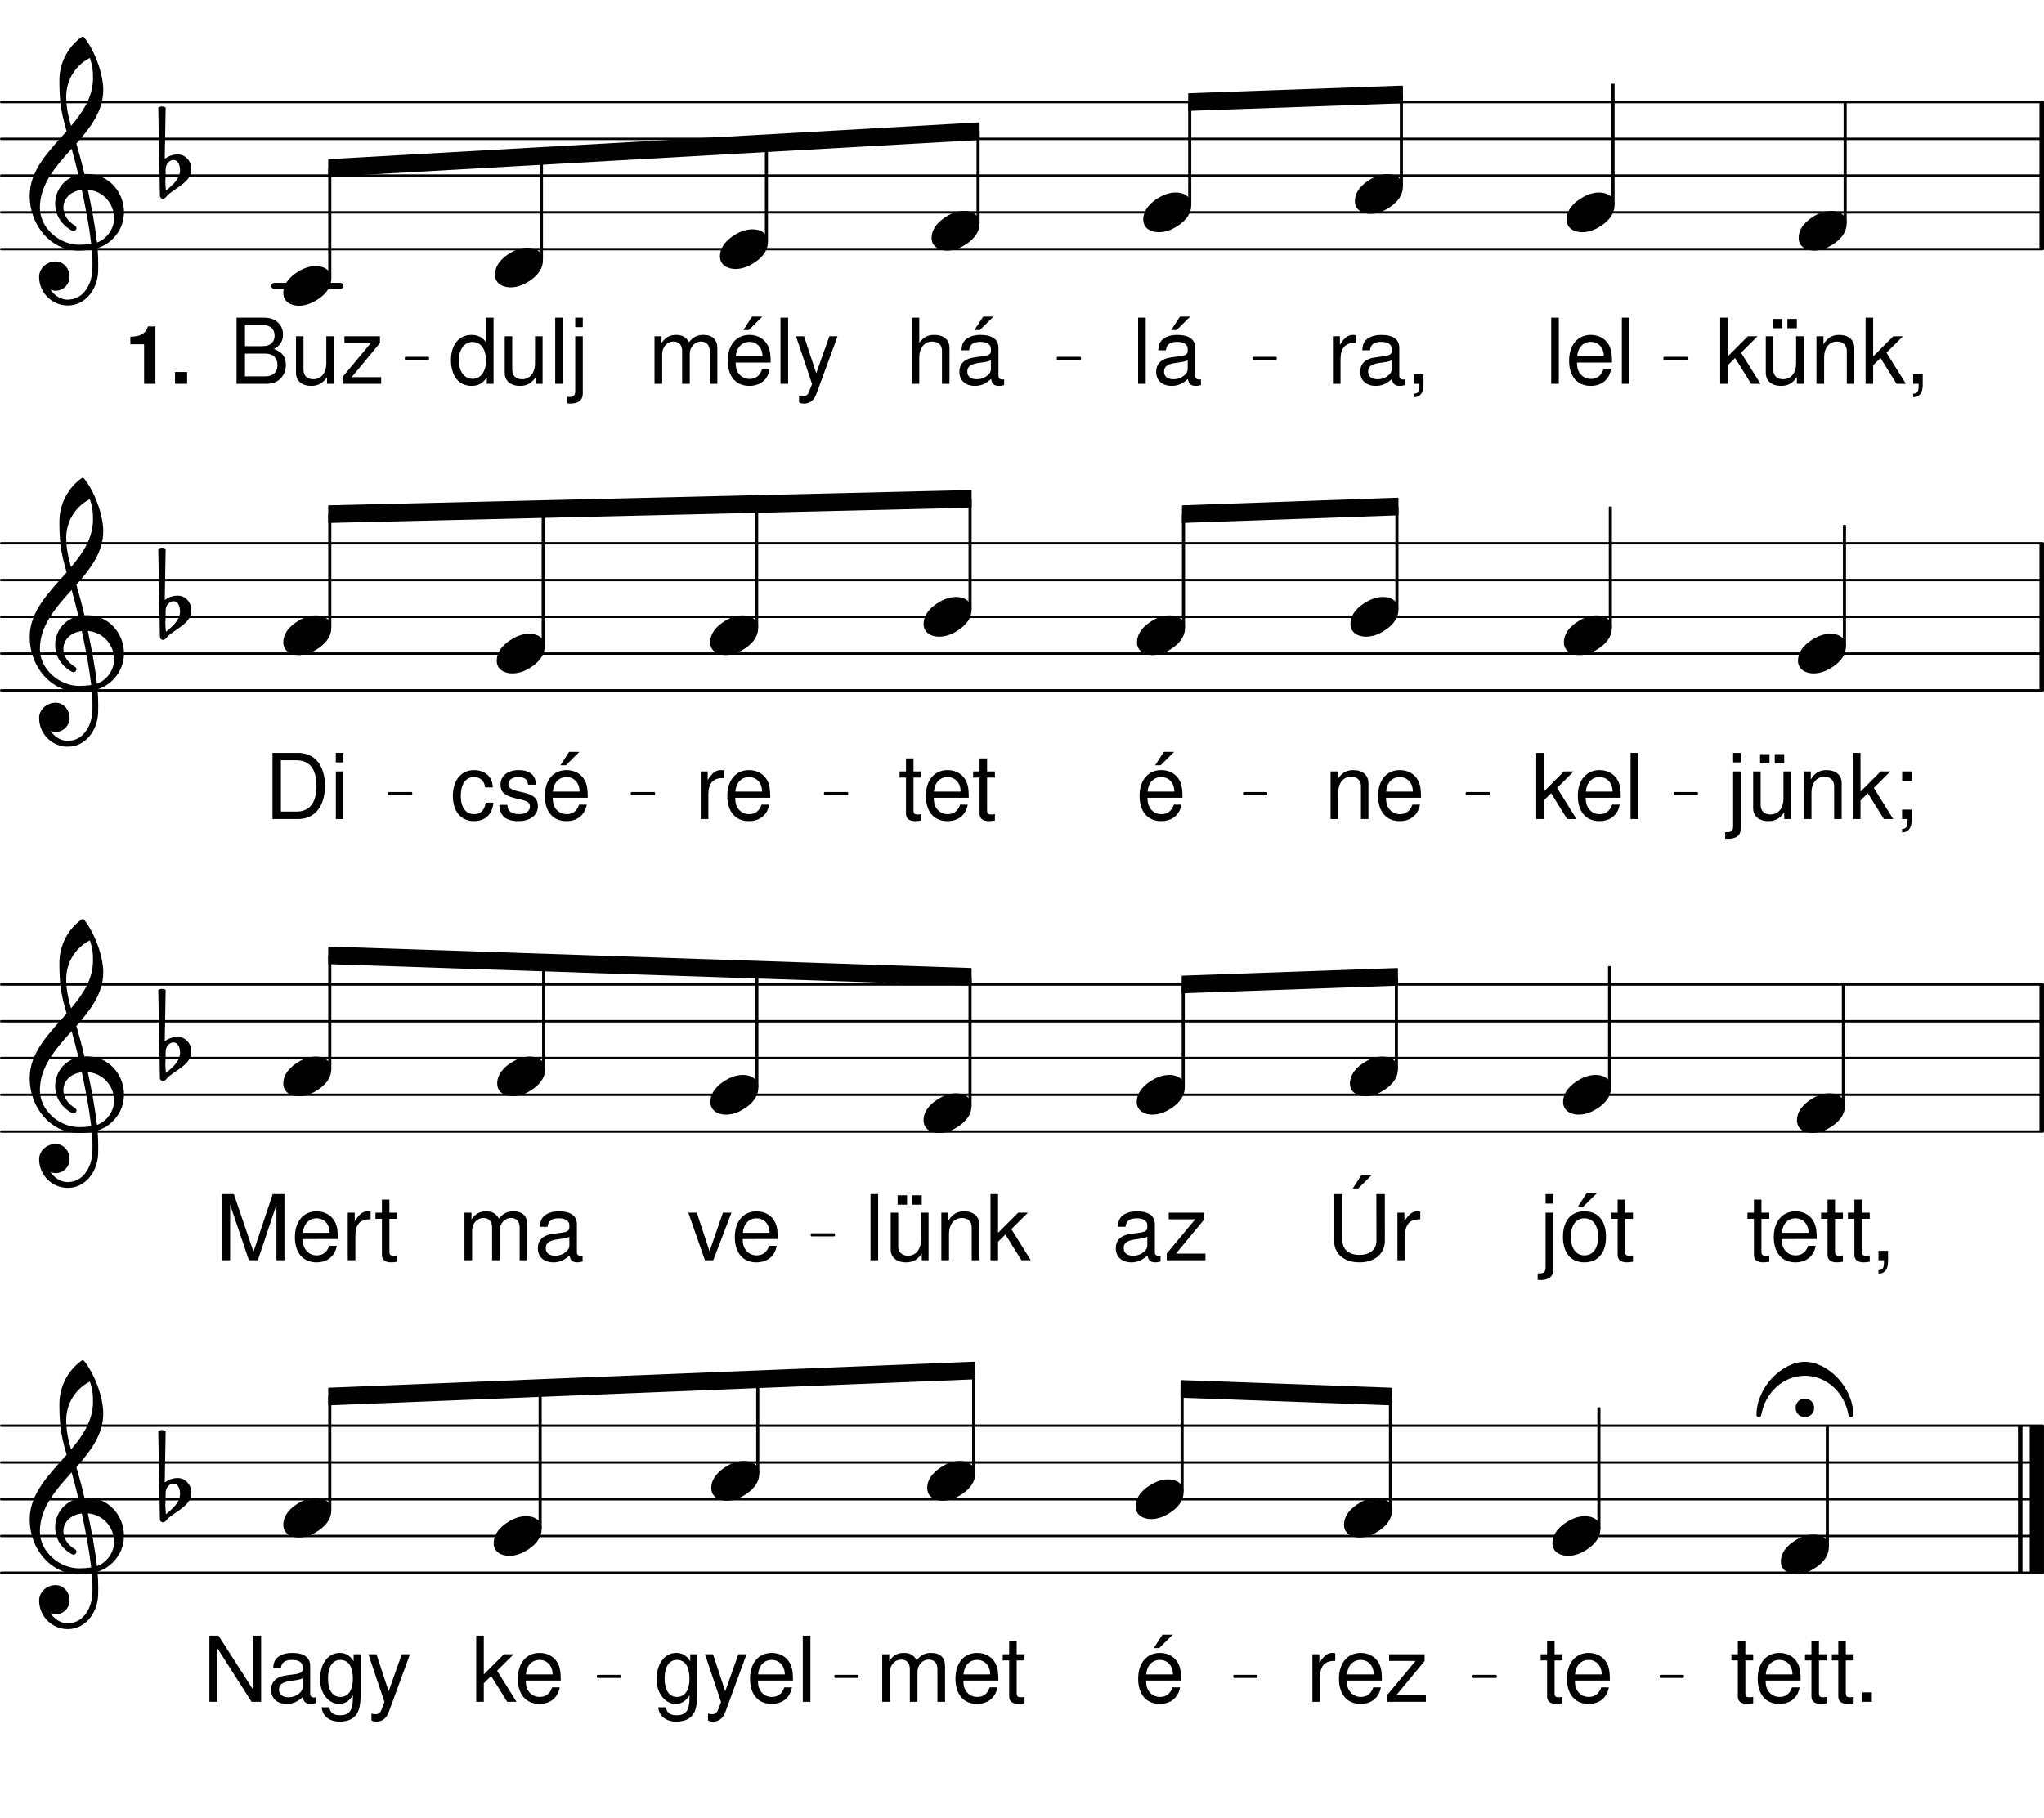 <svg height="529.46em" viewBox="0 0 595.28 529.46" width="595.28em" xmlns="http://www.w3.org/2000/svg" xmlns:xlink="http://www.w3.org/1999/xlink"><clipPath id="a"><path d="m0 72h595.281v1h-595.281zm0 0"/></clipPath><clipPath id="b"><path d="m0 61h595.281v2h-595.281zm0 0"/></clipPath><clipPath id="c"><path d="m0 50h595.281v2h-595.281zm0 0"/></clipPath><clipPath id="d"><path d="m0 40h595.281v1h-595.281zm0 0"/></clipPath><clipPath id="e"><path d="m0 29h595.281v2h-595.281zm0 0"/></clipPath><clipPath id="f"><path d="m593 29h2.281v45h-2.281zm0 0"/></clipPath><clipPath id="g"><path d="m0 200h595.281v2h-595.281zm0 0"/></clipPath><clipPath id="h"><path d="m0 190h595.281v1h-595.281zm0 0"/></clipPath><clipPath id="i"><path d="m0 179h595.281v2h-595.281zm0 0"/></clipPath><clipPath id="j"><path d="m0 168h595.281v2h-595.281zm0 0"/></clipPath><clipPath id="k"><path d="m0 157h595.281v2h-595.281zm0 0"/></clipPath><clipPath id="l"><path d="m593 157h2.281v45h-2.281zm0 0"/></clipPath><clipPath id="m"><path d="m0 329h595.281v1h-595.281zm0 0"/></clipPath><clipPath id="n"><path d="m0 318h595.281v2h-595.281zm0 0"/></clipPath><clipPath id="o"><path d="m0 307h595.281v2h-595.281zm0 0"/></clipPath><clipPath id="p"><path d="m0 297h595.281v1h-595.281zm0 0"/></clipPath><clipPath id="q"><path d="m0 286h595.281v2h-595.281zm0 0"/></clipPath><clipPath id="r"><path d="m593 286h2.281v45h-2.281zm0 0"/></clipPath><clipPath id="s"><path d="m0 457h595.281v2h-595.281zm0 0"/></clipPath><clipPath id="t"><path d="m0 447h595.281v1h-595.281zm0 0"/></clipPath><clipPath id="u"><path d="m0 436h595.281v2h-595.281zm0 0"/></clipPath><clipPath id="v"><path d="m0 425h595.281v2h-595.281zm0 0"/></clipPath><clipPath id="w"><path d="m0 414h595.281v2h-595.281zm0 0"/></clipPath><clipPath id="x"><path d="m591 413h4.281v48h-4.281zm0 0"/></clipPath><symbol id="y" overflow="visible"><path d="m9.516-5.781c-1.797 0-3.516.594-5.062 1.547-2.016 1.188-4.453 3.297-4.453 6.328 0 2.531 2.234 3.688 4.5 3.688 1.797 0 3.516-.594 5.047-1.547 2.016-1.188 4.422-3.297 4.422-6.328 0-2.531-2.188-3.688-4.453-3.688zm0 0"/></symbol><symbol id="z" overflow="visible"><path d="m1.078-1.891c.031-1.406.984-2.656 2.312-2.656 1.281 0 1.875 1.5 1.875 2.969 0 2.516-2.141 4.312-4.109 5.953-.078-.953-.172-1.891-.172-2.828 0-.172.047-.297.047-.469zm-2.156-17.953.484 25.672c0 .516.375.891.891.891.781 0 1.109-.891 1.719-1.359 2.703-2.188 6.547-3.734 6.547-7.25 0-2.312-1.703-4.281-3.984-4.281-1.359 0-2.656.469-3.766 1.281l.266-14.953c-.344-.172-.688-.297-1.078-.297s-.734.125-1.078.297zm0 0"/></symbol><symbol id="A" overflow="visible"><path d="m16.031-11.141c-.688-3-1.5-5.953-2.359-8.906 4.109-4.672 7.828-9.469 7.828-15.641 0-4.844-2.656-11.781-5.641-15.375-.219-.172-.484-.172-.688 0-4.078 2.953-6.438 7.656-6.438 12.625 0 2.234.047 4.422.312 6.609.297 2.781 1.016 5.484 1.797 8.172-5.062 5.75-10.766 11.234-10.766 18.859 0 8.609 6.219 15.938 14.281 15.938 1.328 0 2.562-.125 3.812-.344.125 1.375.203 2.734.203 4.109 0 .781-.031 1.5-.078 2.281-.266 4.234-2.875 8.141-6.859 8.219-.047 0-.078.047-.125.047-2.188 0-4.078-1.25-5.188-3 .469.219.984.375 1.5.375 2.234 0 4.078-1.828 4.078-4.062 0-2.406-1.766-4.453-4.078-4.453-2.531 0-4.797 1.969-4.797 4.453 0 4.625 3.734 8.359 8.359 8.359 5.047 0 8.516-4.547 8.828-9.688.031-.812.031-1.578.031-2.406 0-1.531-.078-3.078-.203-4.625 1.109-.344 2.172-.859 3.125-1.578 3.172-2.359 4.578-5.656 4.578-8.906 0-5.656-4.281-11.109-10.875-11.109-.219 0-.438.047-.641.047zm3.641 19.922c-.609-5.312-1.594-10.359-2.656-15.375 4.703.375 7.656 4.328 7.656 8.266 0 3-2.047 6.078-5 7.109zm-16.625-10.109c0-6.859 4.625-12.047 9.25-17.219.688 2.516 1.375 5.047 1.969 7.625-4.328.984-6.766 4.625-6.766 8.391 0 3 1.547 6.047 4.969 7.891.125.031.25.078.391.078.469 0 .844-.422.844-.891 0-.219-.125-.438-.297-.609-2.391-1.359-3.516-3.422-3.516-5.312 0-2.531 1.984-4.797 5.359-5.188 1.109 5.156 2.109 10.25 2.75 15.734-1.156.172-2.312.25-3.516.25-5.828 0-11.438-4.922-11.438-10.75zm14.562-43.656c.734 2.266.906 3.391.906 5.875 0 5.438-2.875 9.766-6.391 13.922-.766-2.703-1.406-5.312-1.406-8.578 0-4.75 2.656-9.078 6.891-11.219zm0 0"/></symbol><symbol id="B" overflow="visible"><path d="m-2.703-2.016c0 1.5 1.203 2.703 2.703 2.703s2.703-1.203 2.703-2.703-1.203-2.703-2.703-2.703-2.703 1.203-2.703 2.703zm2.703-13.406c-6.641 0-14.094 7.406-14.094 15.5 0 .344.344.609.688.609.297 0 .641-.219.719-.688 1.125-6.391 6.297-11.359 12.688-11.359s11.562 4.969 12.688 11.359c.078.469.422.688.719.688.344 0 .688-.266.688-.609 0-8.094-7.406-15.5-14.094-15.5zm0 0"/></symbol><symbol id="C" overflow="visible"><path d="m4.016-19.266h-2.219v19.266h2.219zm0 0"/></symbol><symbol id="D" overflow="visible"><path d="m13.562-6.188c0-2.109-.156-3.391-.562-4.406-.891-2.281-3-3.656-5.594-3.656-3.859 0-6.344 2.938-6.344 7.516 0 4.562 2.375 7.344 6.281 7.344 3.172 0 5.375-1.797 5.922-4.812h-2.219c-.609 1.828-1.844 2.781-3.625 2.781-1.391 0-2.578-.641-3.328-1.797-.531-.797-.703-1.594-.734-2.969zm-10.156-1.797c.188-2.562 1.75-4.234 3.969-4.234 2.25 0 3.812 1.75 3.812 4.234zm0 0"/></symbol><symbol id="E" overflow="visible"><path d="m1.828-13.859v13.859h2.219v-7.188c.031-3.328 1.406-4.812 4.438-4.734v-2.25c-.375-.047-.578-.078-.844-.078-1.422 0-2.516.844-3.781 2.906v-2.516zm0 0"/></symbol><symbol id="F" overflow="visible"><path d="m14.141-1.297c-.234.047-.344.047-.469.047-.766 0-1.188-.391-1.188-1.078v-8.141c0-2.453-1.797-3.781-5.219-3.781-2.031 0-3.641.578-4.594 1.609-.641.719-.906 1.516-.953 2.891h2.219c.188-1.703 1.188-2.469 3.25-2.469 2.016 0 3.094.75 3.094 2.062v.578c-.031.953-.5 1.297-2.297 1.547-3.125.391-3.594.5-4.438.844-1.609.688-2.438 1.906-2.438 3.703 0 2.5 1.75 4.094 4.547 4.094 1.75 0 3.141-.609 4.703-2.031.156 1.422.844 2.031 2.281 2.031.469 0 .766-.047 1.5-.234zm-3.859-3.062c0 .734-.203 1.188-.875 1.797-.891.812-1.984 1.234-3.266 1.234-1.719 0-2.734-.812-2.734-2.219 0-1.453.953-2.188 3.328-2.531 2.359-.312 2.812-.422 3.547-.766zm0 0"/></symbol><symbol id="G" overflow="visible"><path d="m2.297-2.75v2.75h1.594v.469c0 1.828-.344 2.359-1.594 2.406v1.016c1.75.047 2.781-1.219 2.781-3.469v-3.172zm0 0"/></symbol><symbol id="H" overflow="visible"><path d="m14.141-1.297c-.234.047-.344.047-.469.047-.766 0-1.188-.391-1.188-1.078v-8.141c0-2.453-1.797-3.781-5.219-3.781-2.031 0-3.641.578-4.594 1.609-.641.719-.906 1.516-.953 2.891h2.219c.188-1.703 1.188-2.469 3.25-2.469 2.016 0 3.094.75 3.094 2.062v.578c-.031.953-.5 1.297-2.297 1.547-3.125.391-3.594.5-4.438.844-1.609.688-2.438 1.906-2.438 3.703 0 2.5 1.75 4.094 4.547 4.094 1.75 0 3.141-.609 4.703-2.031.156 1.422.844 2.031 2.281 2.031.469 0 .766-.047 1.5-.234zm-3.859-3.062c0 .734-.203 1.188-.875 1.797-.891.812-1.984 1.234-3.266 1.234-1.719 0-2.734-.812-2.734-2.219 0-1.453.953-2.188 3.328-2.531 2.359-.312 2.812-.422 3.547-.766zm-2.25-15.203-2.562 3.906h1.594l3.938-3.906zm0 0"/></symbol><symbol id="I" overflow="visible"><path d="m3.734-19.266h-2.203v19.266h2.203v-5.391l2.141-2.125 4.672 7.516h2.719l-5.656-9.062 4.812-4.797h-2.828l-5.859 5.875zm0 0"/></symbol><symbol id="J" overflow="visible"><path d="m12.75 0v-13.859h-2.203v7.859c0 2.828-1.484 4.672-3.781 4.672-1.75 0-2.859-1.047-2.859-2.719v-9.812h-2.188v10.688c0 2.297 1.719 3.781 4.422 3.781 2.031 0 3.328-.719 4.625-2.547v1.938zm-6.266-18.906h-2.75v2.719h2.75zm4.281 0h-2.75v2.719h2.75zm0 0"/></symbol><symbol id="K" overflow="visible"><path d="m1.844-13.859v13.859h2.234v-7.641c0-2.828 1.469-4.672 3.75-4.672 1.75 0 2.859 1.047 2.859 2.719v9.594h2.188v-10.469c0-2.297-1.719-3.781-4.391-3.781-2.062 0-3.375.797-4.594 2.719v-2.328zm0 0"/></symbol><symbol id="L" overflow="visible"><path d="m2.094 0h8.688c1.828 0 3.172-.5 4.203-1.609.953-1.016 1.484-2.375 1.484-3.891 0-2.328-1.062-3.734-3.516-4.672 1.766-.828 2.672-2.234 2.672-4.203 0-1.438-.531-2.656-1.531-3.547-1.031-.922-2.328-1.344-4.172-1.344h-7.828zm2.453-10.969v-6.141h4.766c1.375 0 2.141.188 2.797.688.688.531 1.062 1.328 1.062 2.391 0 1.047-.375 1.844-1.062 2.375-.656.5-1.422.688-2.797.688zm0 8.797v-6.625h6c2.172 0 3.469 1.234 3.469 3.328 0 2.062-1.297 3.297-3.469 3.297zm0 0"/></symbol><symbol id="M" overflow="visible"><path d="m12.75 0v-13.859h-2.203v7.859c0 2.828-1.484 4.672-3.781 4.672-1.75 0-2.859-1.047-2.859-2.719v-9.812h-2.188v10.688c0 2.297 1.719 3.781 4.422 3.781 2.031 0 3.328-.719 4.625-2.547v1.938zm0 0"/></symbol><symbol id="N" overflow="visible"><path d="m11.719-13.859h-10.344v1.938h7.719l-8.281 9.938v1.984h11.266v-1.938h-8.594l8.234-9.953zm0 0"/></symbol><symbol id="O" overflow="visible"><path d="m1.844-19.266v19.266h2.203v-7.641c0-2.828 1.484-4.672 3.75-4.672.75 0 1.438.203 1.953.594.641.484.906 1.141.906 2.125v9.594h2.188v-10.469c0-2.328-1.656-3.781-4.359-3.781-1.953 0-3.141.609-4.438 2.297v-7.312zm0 0"/></symbol><symbol id="P" overflow="visible"><path d="m1.844-13.859v13.859h2.234v-8.703c0-2 1.453-3.609 3.25-3.609 1.641 0 2.562 1 2.562 2.766v9.547h2.219v-8.703c0-2 1.453-3.609 3.25-3.609 1.609 0 2.562 1.031 2.562 2.766v9.547h2.219v-10.391c0-2.484-1.422-3.859-4.016-3.859-1.844 0-2.953.562-4.25 2.109-.828-1.469-1.938-2.109-3.734-2.109-1.844 0-3.094.688-4.25 2.359v-1.969zm0 0"/></symbol><symbol id="Q" overflow="visible"><path d="m13.562-6.188c0-2.109-.156-3.391-.562-4.406-.891-2.281-3-3.656-5.594-3.656-3.859 0-6.344 2.938-6.344 7.516 0 4.562 2.375 7.344 6.281 7.344 3.172 0 5.375-1.797 5.922-4.812h-2.219c-.609 1.828-1.844 2.781-3.625 2.781-1.391 0-2.578-.641-3.328-1.797-.531-.797-.703-1.594-.734-2.969zm-10.156-1.797c.188-2.562 1.75-4.234 3.969-4.234 2.25 0 3.812 1.75 3.812 4.234zm4.734-11.578-2.531 3.906h1.578l3.938-3.906zm0 0"/></symbol><symbol id="R" overflow="visible"><path d="m10.25-13.859-3.828 10.797-3.547-10.797h-2.344l4.672 13.906-.844 2.203c-.375.969-.844 1.344-1.766 1.344-.375 0-.688-.047-1.172-.156v1.984c.453.234.906.344 1.484.344.719 0 1.484-.234 2.062-.656.688-.516 1.078-1.094 1.516-2.203l6.156-16.766zm0 0"/></symbol><symbol id="S" overflow="visible"><path d="m13.094-19.266h-2.203v7.156c-.922-1.406-2.406-2.141-4.25-2.141-3.594 0-5.953 2.875-5.953 7.297 0 4.672 2.281 7.562 6.031 7.562 1.906 0 3.219-.719 4.406-2.438v1.828h1.969zm-6.094 7.078c2.391 0 3.891 2.094 3.891 5.422 0 3.203-1.531 5.312-3.859 5.312-2.438 0-4.047-2.141-4.047-5.375 0-3.219 1.609-5.359 4.016-5.359zm0 0"/></symbol><symbol id="T" overflow="visible"><path d="m1.844-13.859v15.875c0 1.375-.422 1.812-1.797 1.812-.156 0-.234 0-.516-.016v1.875c.25.047.391.078.734.078 2.484 0 3.781-.984 3.781-2.891v-16.734zm2.203-5.406h-2.203v2.766h2.203zm0 0"/></symbol><symbol id="U" overflow="visible"><path d="m5.688-13.859h-2.75v2.75h2.75zm-2.781 11.109v2.75h1.594v.469c0 1.828-.344 2.359-1.594 2.406v1.016c1.75.047 2.781-1.219 2.781-3.469v-3.172zm0 0"/></symbol><symbol id="V" overflow="visible"><path d="m2.359 0h7.422c4.859 0 7.859-3.641 7.859-9.656 0-5.969-2.969-9.609-7.859-9.609h-7.422zm2.453-2.172v-14.938h4.547c3.812 0 5.812 2.562 5.812 7.484 0 4.891-2 7.453-5.812 7.453zm0 0"/></symbol><symbol id="W" overflow="visible"><path d="m3.969-13.859h-2.203v13.859h2.203zm0-5.406h-2.219v2.766h2.219zm0 0"/></symbol><symbol id="X" overflow="visible"><path d="m12.453-9.203c-.109-1.344-.391-2.219-.922-2.984-.953-1.297-2.625-2.062-4.547-2.062-3.766 0-6.172 2.969-6.172 7.562 0 4.469 2.391 7.297 6.141 7.297 3.297 0 5.391-1.984 5.656-5.375h-2.219c-.375 2.234-1.5 3.344-3.391 3.344-2.422 0-3.875-1.984-3.875-5.266 0-3.469 1.422-5.531 3.828-5.531 1.844 0 3.016 1.094 3.281 3.016zm0 0"/></symbol><symbol id="Y" overflow="visible"><path d="m11.578-10c-.031-2.719-1.828-4.25-5.016-4.25-3.234 0-5.312 1.672-5.312 4.234 0 2.156 1.109 3.188 4.375 3.984l2.062.5c1.547.375 2.141.938 2.141 1.906 0 1.328-1.281 2.203-3.219 2.203-1.188 0-2.188-.344-2.75-.938-.344-.391-.5-.781-.641-1.766h-2.312c.094 3.203 1.891 4.734 5.516 4.734 3.5 0 5.719-1.719 5.719-4.391 0-2.062-1.172-3.203-3.922-3.859l-2.109-.5c-1.797-.422-2.562-1-2.562-1.984 0-1.297 1.125-2.094 2.938-2.094 1.766 0 2.719.766 2.766 2.219zm0 0"/></symbol><symbol id="Z" overflow="visible"><path d="m6.719-13.859h-2.281v-3.797h-2.188v3.797h-1.875v1.797h1.875v10.469c0 1.438.953 2.203 2.672 2.203.578 0 1.047-.047 1.797-.188v-1.844c-.328.078-.609.094-1.062.094-.953 0-1.219-.266-1.219-1.234v-9.5h2.281zm0 0"/></symbol><symbol id="aa" overflow="visible"><path d="m7.188-14.25c-3.906 0-6.234 2.781-6.234 7.422 0 4.688 2.328 7.438 6.266 7.438 3.906 0 6.266-2.781 6.266-7.328 0-4.812-2.281-7.531-6.297-7.531zm.031 2.031c2.484 0 3.969 2.047 3.969 5.484 0 3.266-1.531 5.312-3.969 5.312-2.453 0-3.969-2.047-3.969-5.406 0-3.344 1.516-5.391 3.969-5.391zm.656-7.344-2.531 3.906h1.578l3.938-3.906zm0 0"/></symbol><symbol id="ab" overflow="visible"><path d="m14.562-19.266.031 13.531c0 2.594-1.875 4.172-4.938 4.172-3.078 0-4.953-1.578-4.953-4.172v-13.531h-2.453v13.531c0 3.859 2.906 6.344 7.406 6.344 4.484 0 7.391-2.516 7.391-6.344l-.016-13.531zm-4.328-5.562-2.547 3.922h1.594l3.938-3.922zm0 0"/></symbol><symbol id="ac" overflow="visible"><path d="m12.375 0 5.422-16.156v16.156h2.328v-19.266h-3.422l-5.594 16.781-5.719-16.781h-3.406v19.266h2.328v-16.156l5.469 16.156zm0 0"/></symbol><symbol id="ad" overflow="visible"><path d="m7.531 0 5.312-13.859h-2.484l-3.906 11.234-3.703-11.234h-2.484l4.859 13.859zm0 0"/></symbol><symbol id="ae" overflow="visible"><path d="m5.047-2.75h-2.75v2.75h2.75zm0 0"/></symbol><symbol id="af" overflow="visible"><path d="m17.078-19.266h-2.328v15.75l-10.078-15.75h-2.656v19.266h2.312v-15.625l9.969 15.625h2.781zm0 0"/></symbol><symbol id="ag" overflow="visible"><path d="m10.688-13.859v2.016c-1.109-1.672-2.328-2.406-4.078-2.406-3.359 0-5.688 3.125-5.688 7.562 0 2.328.562 4.016 1.75 5.422 1.031 1.219 2.344 1.875 3.781 1.875 1.656 0 2.859-.734 4.016-2.484v.719c0 3.688-1.031 5.062-3.781 5.062-1.875 0-2.859-.734-3.062-2.312h-2.25c.219 2.562 2.25 4.172 5.266 4.172 2.031 0 3.719-.656 4.625-1.781 1.047-1.281 1.453-3 1.453-6.266v-11.578zm-3.859 1.641c2.312 0 3.641 1.969 3.641 5.484 0 3.344-1.344 5.312-3.641 5.312-2.281 0-3.609-1.984-3.609-5.406 0-3.375 1.328-5.391 3.609-5.391zm0 0"/></symbol><symbol id="ah" overflow="visible"><path d="m5.609-11.516v11.516h3.297v-16.703h-2.188c-.516 1.984-2.234 2.984-5.109 2.984v2.203zm0 0"/></symbol><symbol id="ai" overflow="visible"><path d="m5.047-3.438h-3.531v3.438h3.531zm0 0"/></symbol><path d="m798.906 4461.788h192.148" fill="none" stroke="#000" stroke-linecap="round" stroke-miterlimit="10" stroke-width="17.66" transform="matrix(.1 0 0 -.1 0 529.46)"/><g clip-path="url(#a)"><path d="m3.477 4568.897h5945.82" fill="none" stroke="#000" stroke-linecap="round" stroke-miterlimit="10" stroke-width="6.951" transform="matrix(.1 0 0 -.1 0 529.46)"/></g><g clip-path="url(#b)"><path d="m3.477 4675.967h5945.82" fill="none" stroke="#000" stroke-linecap="round" stroke-miterlimit="10" stroke-width="6.951" transform="matrix(.1 0 0 -.1 0 529.46)"/></g><g clip-path="url(#c)"><path d="m3.477 4783.077h5945.82" fill="none" stroke="#000" stroke-linecap="round" stroke-miterlimit="10" stroke-width="6.951" transform="matrix(.1 0 0 -.1 0 529.46)"/></g><g clip-path="url(#d)"><path d="m3.477 4890.186h5945.82" fill="none" stroke="#000" stroke-linecap="round" stroke-miterlimit="10" stroke-width="6.951" transform="matrix(.1 0 0 -.1 0 529.46)"/></g><g clip-path="url(#e)"><path d="m3.477 4997.256h5945.82" fill="none" stroke="#000" stroke-linecap="round" stroke-miterlimit="10" stroke-width="6.951" transform="matrix(.1 0 0 -.1 0 529.46)"/></g><g clip-path="url(#f)"><path d="m5946.172 4568.897v428.359" fill="none" stroke="#000" stroke-miterlimit="10" stroke-width="13.194" transform="matrix(.1 0 0 -.1 0 529.46)"/></g><use x="394.592" xlink:href="#y" y="56.508"/><path d="m4695.156 4699.014h5.039v349.805h-5.039zm0 0" fill="none" stroke="#000" stroke-linejoin="round" stroke-miterlimit="10" stroke-width="3.984" transform="matrix(.1 0 0 -.1 0 529.46)"/><path d="m469.516 59.559h.504v-34.98h-.504zm0 0"/><use x="449.96" xlink:href="#C" y="111.795"/><use x="455.912" xlink:href="#D" y="111.795"/><use x="470.539" xlink:href="#C" y="111.795"/><use x="456.234" xlink:href="#y" y="61.863"/><path d="m4078.75 4752.569h5.039v264.766h-5.039zm0 0" fill="none" stroke="#000" stroke-linejoin="round" stroke-miterlimit="10" stroke-width="3.984" transform="matrix(.1 0 0 -.1 0 529.46)"/><path d="m407.875 54.203h.504v-26.477h-.504zm0 0"/><use x="386.363" xlink:href="#E" y="111.795"/><use x="395.037" xlink:href="#F" y="111.795"/><use x="409.494" xlink:href="#G" y="111.795"/><path d="m5371.133 4645.498h5.039v349.766h-5.039zm0 0" fill="none" stroke="#000" stroke-linejoin="round" stroke-miterlimit="10" stroke-width="3.984" transform="matrix(.1 0 0 -.1 0 529.46)"/><path d="m537.113 64.91h.504v-34.977h-.504zm0 0"/><path d="m3462.344 4699.014h5.039v296.406h-5.039zm0 0" fill="none" stroke="#000" stroke-linejoin="round" stroke-miterlimit="10" stroke-width="3.984" transform="matrix(.1 0 0 -.1 0 529.46)"/><path d="m346.234 59.559h.504v-29.641h-.504zm0 0"/><use x="329.654" xlink:href="#C" y="111.795"/><use x="335.606" xlink:href="#H" y="111.795"/><use x="332.952" xlink:href="#y" y="61.863"/><path d="m957.852 4829.014v-47.422l1893.125 107.109v47.422zm0 0" fill="none" stroke="#000" stroke-linejoin="round" stroke-miterlimit="10" stroke-width="3.984" transform="matrix(.1 0 0 -.1 0 529.46)"/><path d="m95.785 46.559v4.742l189.312-10.711v-4.742zm0 0"/><path d="m1181.68 4249.053h65.117v3.438h-65.117zm0 0" fill="none" stroke="#000" stroke-linejoin="round" stroke-miterlimit="10" stroke-width="5.558" transform="matrix(.1 0 0 -.1 0 529.46)"/><path d="m118.168 104.559h6.512v-.348h-6.512zm0 0"/><path d="m3080.352 4249.053h65.117v3.438h-65.117zm0 0" fill="none" stroke="#000" stroke-linejoin="round" stroke-miterlimit="10" stroke-width="5.558" transform="matrix(.1 0 0 -.1 0 529.46)"/><path d="m308.035 104.559h6.512v-.348h-6.512zm0 0"/><path d="m3650.43 4249.053h65.117v3.438h-65.117zm0 0" fill="none" stroke="#000" stroke-linejoin="round" stroke-miterlimit="10" stroke-width="5.558" transform="matrix(.1 0 0 -.1 0 529.46)"/><path d="m365.039 104.559h6.516v-.348h-6.516zm0 0"/><path d="m4847.109 4249.053h65.117v3.438h-65.117zm0 0" fill="none" stroke="#000" stroke-linejoin="round" stroke-miterlimit="10" stroke-width="5.558" transform="matrix(.1 0 0 -.1 0 529.46)"/><path d="m484.711 104.559h6.512v-.348h-6.512zm0 0"/><path d="m3462.344 5020.967v-47.422l621.445 22.227v47.422zm0 0" fill="none" stroke="#000" stroke-linejoin="round" stroke-miterlimit="10" stroke-width="3.984" transform="matrix(.1 0 0 -.1 0 529.46)"/><path d="m346.234 27.363v4.742l62.145-2.223v-4.742zm0 0"/><use x="523.831" xlink:href="#y" y="67.218"/><use x="499.443" xlink:href="#I" y="111.795"/><use x="512.54" xlink:href="#J" y="111.795"/><use x="527.166" xlink:href="#K" y="111.795"/><use x="541.792" xlink:href="#I" y="111.795"/><use x="554.888" xlink:href="#G" y="111.795"/><use x="47.163" xlink:href="#z" y="51.153"/><path d="m957.891 4484.834h5.039v318.711h-5.039zm0 0" fill="none" stroke="#000" stroke-linejoin="round" stroke-miterlimit="10" stroke-width="3.984" transform="matrix(.1 0 0 -.1 0 529.46)"/><path d="m95.789 80.977h.504v-31.871h-.504zm0 0"/><use x="36.353" xlink:href="#ah" y="111.795"/><use x="49.45" xlink:href="#ai" y="111.795"/><use x="66.793" xlink:href="#L" y="111.795"/><use x="84.481" xlink:href="#M" y="111.795"/><use x="98.939" xlink:href="#N" y="111.795"/><use x="263.676" xlink:href="#O" y="111.795"/><use x="278.303" xlink:href="#H" y="111.795"/><use x="8.568" xlink:href="#A" y="61.863"/><use x="82.505" xlink:href="#y" y="83.282"/><path d="m2229.531 4591.944h5.039v283.398h-5.039zm0 0" fill="none" stroke="#000" stroke-linejoin="round" stroke-miterlimit="10" stroke-width="3.984" transform="matrix(.1 0 0 -.1 0 529.46)"/><path d="m222.953 70.266h.504v-28.34h-.504zm0 0"/><use x="188.77" xlink:href="#P" y="111.795"/><use x="210.881" xlink:href="#Q" y="111.795"/><use x="225.507" xlink:href="#C" y="111.795"/><use x="231.289" xlink:href="#R" y="111.795"/><use x="209.67" xlink:href="#y" y="72.572"/><path d="m1574.297 4538.389h5.039v299.961h-5.039zm0 0" fill="none" stroke="#000" stroke-linejoin="round" stroke-miterlimit="10" stroke-width="3.984" transform="matrix(.1 0 0 -.1 0 529.46)"/><path d="m157.43 75.621h.504v-29.996h-.504zm0 0"/><use x="130.645" xlink:href="#S" y="111.795"/><use x="145.272" xlink:href="#M" y="111.795"/><use x="159.898" xlink:href="#C" y="111.795"/><use x="165.68" xlink:href="#T" y="111.795"/><use x="144.147" xlink:href="#y" y="77.927"/><use x="271.311" xlink:href="#y" y="67.218"/><path d="m2845.938 4645.498h5.039v264.648h-5.039zm0 0" fill="none" stroke="#000" stroke-linejoin="round" stroke-miterlimit="10" stroke-width="3.984" transform="matrix(.1 0 0 -.1 0 529.46)"/><path d="m284.594 64.91h.504v-26.465h-.504zm0 0"/><g clip-path="url(#g)"><path d="m3.477 3283.702h5945.82" style="fill:none;stroke-width:6.951;stroke-linecap:round;stroke-linejoin:round;stroke:#000;stroke-miterlimit:10" transform="matrix(.1 0 0 -.1 0 529.46)"/></g><g clip-path="url(#h)"><path d="m3.477 3390.772h5945.82" style="fill:none;stroke-width:6.951;stroke-linecap:round;stroke-linejoin:round;stroke:#000;stroke-miterlimit:10" transform="matrix(.1 0 0 -.1 0 529.46)"/></g><g clip-path="url(#i)"><path d="m3.477 3497.881h5945.82" style="fill:none;stroke-width:6.951;stroke-linecap:round;stroke-linejoin:round;stroke:#000;stroke-miterlimit:10" transform="matrix(.1 0 0 -.1 0 529.46)"/></g><g clip-path="url(#j)"><path d="m3.477 3604.991h5945.82" style="fill:none;stroke-width:6.951;stroke-linecap:round;stroke-linejoin:round;stroke:#000;stroke-miterlimit:10" transform="matrix(.1 0 0 -.1 0 529.46)"/></g><g clip-path="url(#k)"><path d="m3.477 3712.1h5945.82" style="fill:none;stroke-width:6.951;stroke-linecap:round;stroke-linejoin:round;stroke:#000;stroke-miterlimit:10" transform="matrix(.1 0 0 -.1 0 529.46)"/></g><g clip-path="url(#l)"><path d="m5946.172 3283.702v428.398" fill="none" stroke="#000" stroke-linejoin="round" stroke-miterlimit="10" stroke-width="13.194" transform="matrix(.1 0 0 -.1 0 529.46)"/></g><path d="m4687.344 3467.412h5.039v349.766h-5.039zm0 0" fill="none" stroke="#000" stroke-linejoin="round" stroke-miterlimit="10" stroke-width="3.984" transform="matrix(.1 0 0 -.1 0 529.46)"/><path d="m468.734 182.723h.504v-34.98h-.504zm0 0"/><use x="445.863" xlink:href="#I" y="238.575"/><use x="458.449" xlink:href="#D" y="238.575"/><use x="473.075" xlink:href="#C" y="238.575"/><use x="455.454" xlink:href="#y" y="185.026"/><path d="m4065.781 3520.967h5.039v296.055h-5.039zm0 0" fill="none" stroke="#000" stroke-linejoin="round" stroke-miterlimit="10" stroke-width="3.984" transform="matrix(.1 0 0 -.1 0 529.46)"/><path d="m406.574 177.363h.508v-29.605h-.508zm0 0"/><use x="385.66" xlink:href="#K" y="238.575"/><use x="400.287" xlink:href="#D" y="238.575"/><use x="393.295" xlink:href="#y" y="179.671"/><path d="m3444.18 3467.412h5.039v327.695h-5.039zm0 0" fill="none" stroke="#000" stroke-linejoin="round" stroke-miterlimit="10" stroke-width="3.984" transform="matrix(.1 0 0 -.1 0 529.46)"/><path d="m344.418 182.723h.504v-32.773h-.504zm0 0"/><use x="330.816" xlink:href="#Q" y="238.575"/><use x="331.137" xlink:href="#y" y="185.026"/><path d="m957.852 3820.655v-47.422l1869.805 44.492v47.383zm0 0" fill="none" stroke="#000" stroke-linejoin="round" stroke-miterlimit="10" stroke-width="3.984" transform="matrix(.1 0 0 -.1 0 529.46)"/><path d="m95.785 147.395v4.742l186.98-4.449v-4.738zm0 0"/><path d="m1132.812 2981.241h65.117v3.477h-65.117zm0 0" fill="none" stroke="#000" stroke-linejoin="round" stroke-miterlimit="10" stroke-width="5.558" transform="matrix(.1 0 0 -.1 0 529.46)"/><path d="m113.281 231.336h6.512v-.348h-6.512zm0 0"/><path d="m1839.844 2981.241h65.156v3.477h-65.156zm0 0" fill="none" stroke="#000" stroke-linejoin="round" stroke-miterlimit="10" stroke-width="5.558" transform="matrix(.1 0 0 -.1 0 529.46)"/><path d="m183.984 231.336h6.512v-.348h-6.512zm0 0"/><path d="m2402.305 2981.241h65.156v3.477h-65.156zm0 0" fill="none" stroke="#000" stroke-linejoin="round" stroke-miterlimit="10" stroke-width="5.558" transform="matrix(.1 0 0 -.1 0 529.46)"/><path d="m240.23 231.336h6.516v-.348h-6.516zm0 0"/><path d="m3622.969 2981.241h65.117v3.477h-65.117zm0 0" fill="none" stroke="#000" stroke-linejoin="round" stroke-miterlimit="10" stroke-width="5.558" transform="matrix(.1 0 0 -.1 0 529.46)"/><path d="m362.297 231.336h6.512v-.348h-6.512zm0 0"/><path d="m4271.328 2981.241h65.117v3.477h-65.117zm0 0" fill="none" stroke="#000" stroke-linejoin="round" stroke-miterlimit="10" stroke-width="5.558" transform="matrix(.1 0 0 -.1 0 529.46)"/><path d="m427.133 231.336h6.512v-.348h-6.512zm0 0"/><path d="m4877.07 2981.241h65.156v3.477h-65.156zm0 0" fill="none" stroke="#000" stroke-linejoin="round" stroke-miterlimit="10" stroke-width="5.558" transform="matrix(.1 0 0 -.1 0 529.46)"/><path d="m487.707 231.336h6.512v-.348h-6.512zm0 0"/><path d="m3444.18 3820.655v-47.422l626.641 22.227v47.422zm0 0" fill="none" stroke="#000" stroke-linejoin="round" stroke-miterlimit="10" stroke-width="3.984" transform="matrix(.1 0 0 -.1 0 529.46)"/><path d="m344.418 147.395v4.742l62.664-2.223v-4.742zm0 0"/><use x="523.632" xlink:href="#y" y="190.381"/><path d="m5369.141 3413.858h5.039v349.805h-5.039zm0 0" fill="none" stroke="#000" stroke-linejoin="round" stroke-miterlimit="10" stroke-width="3.984" transform="matrix(.1 0 0 -.1 0 529.46)"/><path d="m536.914 188.074h.504v-34.98h-.504zm0 0"/><use x="502.902" xlink:href="#T" y="238.575"/><use x="508.854" xlink:href="#J" y="238.575"/><use x="523.481" xlink:href="#K" y="238.575"/><use x="538.107" xlink:href="#I" y="238.575"/><use x="551.033" xlink:href="#U" y="238.575"/><use x="8.568" xlink:href="#A" y="190.381"/><path d="m957.891 3467.412h5.039v327.656h-5.039zm0 0" fill="none" stroke="#000" stroke-linejoin="round" stroke-miterlimit="10" stroke-width="3.984" transform="matrix(.1 0 0 -.1 0 529.46)"/><path d="m95.789 182.723h.504v-32.77h-.504zm0 0"/><use x="76.997" xlink:href="#V" y="238.575"/><use x="96.046" xlink:href="#W" y="238.575"/><use x="82.505" xlink:href="#y" y="185.026"/><use x="47.163" xlink:href="#z" y="179.671"/><path d="m2822.617 3520.967h5.039v318.359h-5.039zm0 0" fill="none" stroke="#000" stroke-linejoin="round" stroke-miterlimit="10" stroke-width="3.984" transform="matrix(.1 0 0 -.1 0 529.46)"/><path d="m282.262 177.363h.504v-31.836h-.504zm0 0"/><path d="m2201.016 3467.412h5.078v357.148h-5.078zm0 0" fill="none" stroke="#000" stroke-linejoin="round" stroke-miterlimit="10" stroke-width="3.984" transform="matrix(.1 0 0 -.1 0 529.46)"/><path d="m220.102 182.723h.504v-35.719h-.504zm0 0"/><use x="202.249" xlink:href="#E" y="238.575"/><use x="210.753" xlink:href="#D" y="238.575"/><use x="206.822" xlink:href="#y" y="185.026"/><path d="m1579.453 3413.858h5.039v395.977h-5.039zm0 0" fill="none" stroke="#000" stroke-linejoin="round" stroke-miterlimit="10" stroke-width="3.984" transform="matrix(.1 0 0 -.1 0 529.46)"/><path d="m157.945 188.074h.504v-39.594h-.504zm0 0"/><use x="268.98" xlink:href="#y" y="179.671"/><use x="131.077" xlink:href="#X" y="238.575"/><use x="144.514" xlink:href="#Y" y="238.575"/><use x="157.61" xlink:href="#Q" y="238.575"/><use x="144.665" xlink:href="#y" y="190.381"/><use x="261.601" xlink:href="#Z" y="238.575"/><use x="268.575" xlink:href="#D" y="238.575"/><use x="283.032" xlink:href="#Z" y="238.575"/><g clip-path="url(#m)"><path d="m3.477 1998.506h5945.82" style="fill:none;stroke-width:6.951;stroke-linecap:round;stroke-linejoin:round;stroke:#000;stroke-miterlimit:10" transform="matrix(.1 0 0 -.1 0 529.46)"/></g><g clip-path="url(#n)"><path d="m3.477 2105.616h5945.82" style="fill:none;stroke-width:6.951;stroke-linecap:round;stroke-linejoin:round;stroke:#000;stroke-miterlimit:10" transform="matrix(.1 0 0 -.1 0 529.46)"/></g><g clip-path="url(#o)"><path d="m3.477 2212.725h5945.82" style="fill:none;stroke-width:6.951;stroke-linecap:round;stroke-linejoin:round;stroke:#000;stroke-miterlimit:10" transform="matrix(.1 0 0 -.1 0 529.46)"/></g><g clip-path="url(#p)"><path d="m3.477 2319.795h5945.82" style="fill:none;stroke-width:6.951;stroke-linecap:round;stroke-linejoin:round;stroke:#000;stroke-miterlimit:10" transform="matrix(.1 0 0 -.1 0 529.46)"/></g><g clip-path="url(#q)"><path d="m3.477 2426.905h5945.82" style="fill:none;stroke-width:6.951;stroke-linecap:round;stroke-linejoin:round;stroke:#000;stroke-miterlimit:10" transform="matrix(.1 0 0 -.1 0 529.46)"/></g><g clip-path="url(#r)"><path d="m5946.172 1998.506v428.398" fill="none" stroke="#000" stroke-linejoin="round" stroke-miterlimit="10" stroke-width="13.194" transform="matrix(.1 0 0 -.1 0 529.46)"/></g><path d="m4685.117 2128.662h5.078v349.805h-5.078zm0 0" fill="none" stroke="#000" stroke-linejoin="round" stroke-miterlimit="10" stroke-width="3.984" transform="matrix(.1 0 0 -.1 0 529.46)"/><path d="m468.512 316.594h.504v-34.98h-.504zm0 0"/><use x="448.277" xlink:href="#T" y="367.093"/><use x="454.229" xlink:href="#aa" y="367.093"/><use x="468.856" xlink:href="#Z" y="367.093"/><use x="455.231" xlink:href="#y" y="318.899"/><path d="m4064.258 2182.217h5.039v264.766h-5.039zm0 0" fill="none" stroke="#000" stroke-linejoin="round" stroke-miterlimit="10" stroke-width="3.984" transform="matrix(.1 0 0 -.1 0 529.46)"/><path d="m406.426 311.238h.504v-26.477h-.504zm0 0"/><use x="386.275" xlink:href="#ab" y="367.093"/><use x="405.153" xlink:href="#E" y="367.093"/><use x="393.144" xlink:href="#y" y="313.544"/><path d="m3443.398 2128.662h5.039v296.406h-5.039zm0 0" fill="none" stroke="#000" stroke-linejoin="round" stroke-miterlimit="10" stroke-width="3.984" transform="matrix(.1 0 0 -.1 0 529.46)"/><path d="m344.34 316.594h.504v-29.641h-.504zm0 0"/><use x="323.848" xlink:href="#F" y="367.093"/><use x="338.985" xlink:href="#N" y="367.093"/><use x="331.057" xlink:href="#y" y="318.899"/><path d="m957.852 2535.498v-47.422l1869.727-62.656v47.422zm0 0" fill="none" stroke="#000" stroke-linejoin="round" stroke-miterlimit="10" stroke-width="3.984" transform="matrix(.1 0 0 -.1 0 529.46)"/><path d="m95.785 275.91v4.742l186.973 6.266v-4.742zm0 0"/><path d="m2363.906 1696.045h65.117v3.477h-65.117zm0 0" fill="none" stroke="#000" stroke-linejoin="round" stroke-miterlimit="10" stroke-width="5.558" transform="matrix(.1 0 0 -.1 0 529.46)"/><path d="m236.391 359.855h6.512v-.348h-6.512zm0 0"/><path d="m3443.398 2450.616v-47.422l625.898 22.227v47.422zm0 0" fill="none" stroke="#000" stroke-linejoin="round" stroke-miterlimit="10" stroke-width="3.984" transform="matrix(.1 0 0 -.1 0 529.46)"/><path d="m344.34 284.398v4.742l62.59-2.223v-4.742zm0 0"/><use x="523.33" xlink:href="#y" y="324.254"/><path d="m5366.094 2075.108h5.078v349.805h-5.078zm0 0" fill="none" stroke="#000" stroke-linejoin="round" stroke-miterlimit="10" stroke-width="3.984" transform="matrix(.1 0 0 -.1 0 529.46)"/><path d="m536.609 321.949h.508v-34.98h-.508zm0 0"/><use x="508.552" xlink:href="#Z" y="367.093"/><use x="515.525" xlink:href="#D" y="367.093"/><use x="529.982" xlink:href="#Z" y="367.093"/><use x="537.806" xlink:href="#Z" y="367.093"/><use x="544.779" xlink:href="#G" y="367.093"/><use x="8.568" xlink:href="#A" y="318.899"/><path d="m957.891 2182.217h5.039v327.422h-5.039zm0 0" fill="none" stroke="#000" stroke-linejoin="round" stroke-miterlimit="10" stroke-width="3.984" transform="matrix(.1 0 0 -.1 0 529.46)"/><path d="m95.789 311.238h.504v-32.742h-.504zm0 0"/><use x="62.711" xlink:href="#ac" y="367.093"/><use x="84.822" xlink:href="#D" y="367.093"/><use x="99.448" xlink:href="#E" y="367.093"/><use x="108.973" xlink:href="#Z" y="367.093"/><use x="82.505" xlink:href="#y" y="313.544"/><use x="47.163" xlink:href="#z" y="308.189"/><path d="m2822.539 2075.108h5.039v372.188h-5.039zm0 0" fill="none" stroke="#000" stroke-linejoin="round" stroke-miterlimit="10" stroke-width="3.984" transform="matrix(.1 0 0 -.1 0 529.46)"/><path d="m282.254 321.949h.504v-37.219h-.504zm0 0"/><path d="m2201.641 2128.662h5.078v339.375h-5.078zm0 0" fill="none" stroke="#000" stroke-linejoin="round" stroke-miterlimit="10" stroke-width="3.984" transform="matrix(.1 0 0 -.1 0 529.46)"/><path d="m220.164 316.594h.508v-33.938h-.508zm0 0"/><use x="200.185" xlink:href="#ad" y="367.093"/><use x="212.94" xlink:href="#D" y="367.093"/><use x="206.884" xlink:href="#y" y="318.899"/><path d="m1580.781 2182.217h5.039v306.562h-5.039zm0 0" fill="none" stroke="#000" stroke-linejoin="round" stroke-miterlimit="10" stroke-width="3.984" transform="matrix(.1 0 0 -.1 0 529.46)"/><path d="m158.078 311.238h.504v-30.656h-.504zm0 0"/><use x="268.971" xlink:href="#y" y="324.254"/><use x="133.421" xlink:href="#P" y="367.094"/><use x="155.532" xlink:href="#F" y="367.094"/><use x="144.798" xlink:href="#y" y="313.544"/><use x="251.727" xlink:href="#C" y="367.094"/><use x="257.679" xlink:href="#J" y="367.094"/><use x="272.306" xlink:href="#K" y="367.094"/><use x="286.932" xlink:href="#I" y="367.094"/><g clip-path="url(#s)"><path d="m3.477 713.35h5945.82" style="fill:none;stroke-width:6.951;stroke-linecap:round;stroke-linejoin:round;stroke:#000;stroke-miterlimit:10" transform="matrix(.1 0 0 -.1 0 529.46)"/></g><g clip-path="url(#t)"><path d="m3.477 820.42h5945.82" style="fill:none;stroke-width:6.951;stroke-linecap:round;stroke-linejoin:round;stroke:#000;stroke-miterlimit:10" transform="matrix(.1 0 0 -.1 0 529.46)"/></g><g clip-path="url(#u)"><path d="m3.477 927.53h5945.82" style="fill:none;stroke-width:6.951;stroke-linecap:round;stroke-linejoin:round;stroke:#000;stroke-miterlimit:10" transform="matrix(.1 0 0 -.1 0 529.46)"/></g><g clip-path="url(#v)"><path d="m3.477 1034.639h5945.82" style="fill:none;stroke-width:6.951;stroke-linecap:round;stroke-linejoin:round;stroke:#000;stroke-miterlimit:10" transform="matrix(.1 0 0 -.1 0 529.46)"/></g><g clip-path="url(#w)"><path d="m3.477 1141.748h5945.82" style="fill:none;stroke-width:6.951;stroke-linecap:round;stroke-linejoin:round;stroke:#000;stroke-miterlimit:10" transform="matrix(.1 0 0 -.1 0 529.46)"/></g><g clip-path="url(#x)"><path d="m5931.914 713.35v428.398" fill="none" stroke="#000" stroke-linejoin="round" stroke-miterlimit="10" stroke-width="41.672" transform="matrix(.1 0 0 -.1 0 529.46)"/></g><path d="m5883.633 713.35v428.398" fill="none" stroke="#000" stroke-linejoin="round" stroke-miterlimit="10" stroke-width="13.194" transform="matrix(.1 0 0 -.1 0 529.46)"/><use x="518.646" xlink:href="#y" y="452.772"/><path d="m4653.945 843.506h5.039v349.766h-5.039zm0 0" fill="none" stroke="#000" stroke-linejoin="round" stroke-miterlimit="10" stroke-width="3.984" transform="matrix(.1 0 0 -.1 0 529.46)"/><path d="m465.395 445.113h.504v-34.98h-.504zm0 0"/><use x="448.307" xlink:href="#Z" y="495.719"/><use x="455.28" xlink:href="#D" y="495.719"/><use x="452.114" xlink:href="#y" y="447.417"/><path d="m4047.031 897.022h5.039v327.734h-5.039zm0 0" fill="none" stroke="#000" stroke-linejoin="round" stroke-miterlimit="10" stroke-width="3.984" transform="matrix(.1 0 0 -.1 0 529.46)"/><path d="m404.703 439.758h.504v-32.773h-.504zm0 0"/><use x="380.386" xlink:href="#E" y="495.719"/><use x="388.89" xlink:href="#D" y="495.719"/><use x="403.177" xlink:href="#N" y="495.719"/><use x="391.421" xlink:href="#y" y="442.062"/><path d="m3440.117 950.577h5.039v296.094h-5.039zm0 0" fill="none" stroke="#000" stroke-linejoin="round" stroke-miterlimit="10" stroke-width="3.984" transform="matrix(.1 0 0 -.1 0 529.46)"/><path d="m344.008 434.402h.504v-29.609h-.504zm0 0"/><use x="330.407" xlink:href="#Q" y="495.719"/><use x="330.728" xlink:href="#y" y="436.707"/><path d="m957.852 1250.303v-47.422l1880.352 75.781v47.422zm0 0" fill="none" stroke="#000" stroke-linejoin="round" stroke-miterlimit="10" stroke-width="3.984" transform="matrix(.1 0 0 -.1 0 529.46)"/><path d="m95.785 404.43v4.742l188.035-7.578v-4.742zm0 0"/><path d="m1740.977 409.795h65.117v3.477h-65.117zm0 0" fill="none" stroke="#000" stroke-linejoin="round" stroke-miterlimit="10" stroke-width="5.558" transform="matrix(.1 0 0 -.1 0 529.46)"/><path d="m174.098 488.48h6.512v-.348h-6.512zm0 0"/><path d="m2432.617 409.795h65.117v3.477h-65.117zm0 0" fill="none" stroke="#000" stroke-linejoin="round" stroke-miterlimit="10" stroke-width="5.558" transform="matrix(.1 0 0 -.1 0 529.46)"/><path d="m243.262 488.48h6.512v-.348h-6.512zm0 0"/><path d="m3594.531 409.795h65.117v3.477h-65.117zm0 0" fill="none" stroke="#000" stroke-linejoin="round" stroke-miterlimit="10" stroke-width="5.558" transform="matrix(.1 0 0 -.1 0 529.46)"/><path d="m359.453 488.48h6.512v-.348h-6.512zm0 0"/><path d="m4291.172 409.795h65.117v3.477h-65.117zm0 0" fill="none" stroke="#000" stroke-linejoin="round" stroke-miterlimit="10" stroke-width="5.558" transform="matrix(.1 0 0 -.1 0 529.46)"/><path d="m429.117 488.48h6.512v-.348h-6.512zm0 0"/><path d="m4836.289 409.795h65.156v3.477h-65.156zm0 0" fill="none" stroke="#000" stroke-linejoin="round" stroke-miterlimit="10" stroke-width="5.558" transform="matrix(.1 0 0 -.1 0 529.46)"/><path d="m483.629 488.48h6.512v-.348h-6.512zm0 0"/><path d="m3440.117 1272.53v-47.422l611.953-22.227v47.422zm0 0" fill="none" stroke="#000" stroke-linejoin="round" stroke-miterlimit="10" stroke-width="3.984" transform="matrix(.1 0 0 -.1 0 529.46)"/><path d="m344.012 402.207v4.742l61.195 2.223v-4.742zm0 0"/><use x="525.639" xlink:href="#B" y="412.113"/><path d="m5319.297 789.952h5.039v349.766h-5.039zm0 0" fill="none" stroke="#000" stroke-linejoin="round" stroke-miterlimit="10" stroke-width="3.984" transform="matrix(.1 0 0 -.1 0 529.46)"/><path d="m531.93 450.465h.504v-34.977h-.504zm0 0"/><use x="503.869" xlink:href="#Z" y="495.719"/><use x="510.842" xlink:href="#D" y="495.719"/><use x="525.299" xlink:href="#Z" y="495.719"/><use x="533.123" xlink:href="#Z" y="495.719"/><use x="540.096" xlink:href="#ae" y="495.719"/><use x="47.163" xlink:href="#z" y="436.707"/><path d="m957.891 897.022h5.039v327.773h-5.039zm0 0" fill="none" stroke="#000" stroke-linejoin="round" stroke-miterlimit="10" stroke-width="3.984" transform="matrix(.1 0 0 -.1 0 529.46)"/><path d="m95.789 439.758h.504v-32.777h-.504zm0 0"/><use x="58.969" xlink:href="#af" y="495.719"/><use x="77.848" xlink:href="#F" y="495.719"/><use x="92.305" xlink:href="#ag" y="495.719"/><use x="106.762" xlink:href="#R" y="495.719"/><use x="82.505" xlink:href="#y" y="442.062"/><use x="8.568" xlink:href="#A" y="447.417"/><use x="207.148" xlink:href="#y" y="431.352"/><path d="m2833.164 1004.131h5.039v296.055h-5.039zm0 0" fill="none" stroke="#000" stroke-linejoin="round" stroke-miterlimit="10" stroke-width="3.984" transform="matrix(.1 0 0 -.1 0 529.46)"/><path d="m283.316 429.047h.504v-29.605h-.504zm0 0"/><use x="255.087" xlink:href="#P" y="495.719"/><use x="277.197" xlink:href="#D" y="495.719"/><use x="291.655" xlink:href="#Z" y="495.719"/><use x="270.035" xlink:href="#y" y="431.352"/><path d="m2204.297 1004.131h5.039v270.781h-5.039zm0 0" fill="none" stroke="#000" stroke-linejoin="round" stroke-miterlimit="10" stroke-width="3.984" transform="matrix(.1 0 0 -.1 0 529.46)"/><path d="m220.43 429.047h.504v-27.078h-.504zm0 0"/><use x="190.329" xlink:href="#ag" y="495.719"/><use x="204.786" xlink:href="#R" y="495.719"/><use x="217.372" xlink:href="#D" y="495.719"/><use x="231.999" xlink:href="#C" y="495.719"/><use x="143.777" xlink:href="#y" y="447.417"/><use x="137.163" xlink:href="#I" y="495.719"/><use x="149.749" xlink:href="#D" y="495.719"/><path d="m1570.586 843.506h5.039v405.898h-5.039zm0 0" fill="none" stroke="#000" stroke-linejoin="round" stroke-miterlimit="10" stroke-width="3.984" transform="matrix(.1 0 0 -.1 0 529.46)"/><path d="m157.059 445.113h.504v-40.594h-.504zm0 0"/></svg>